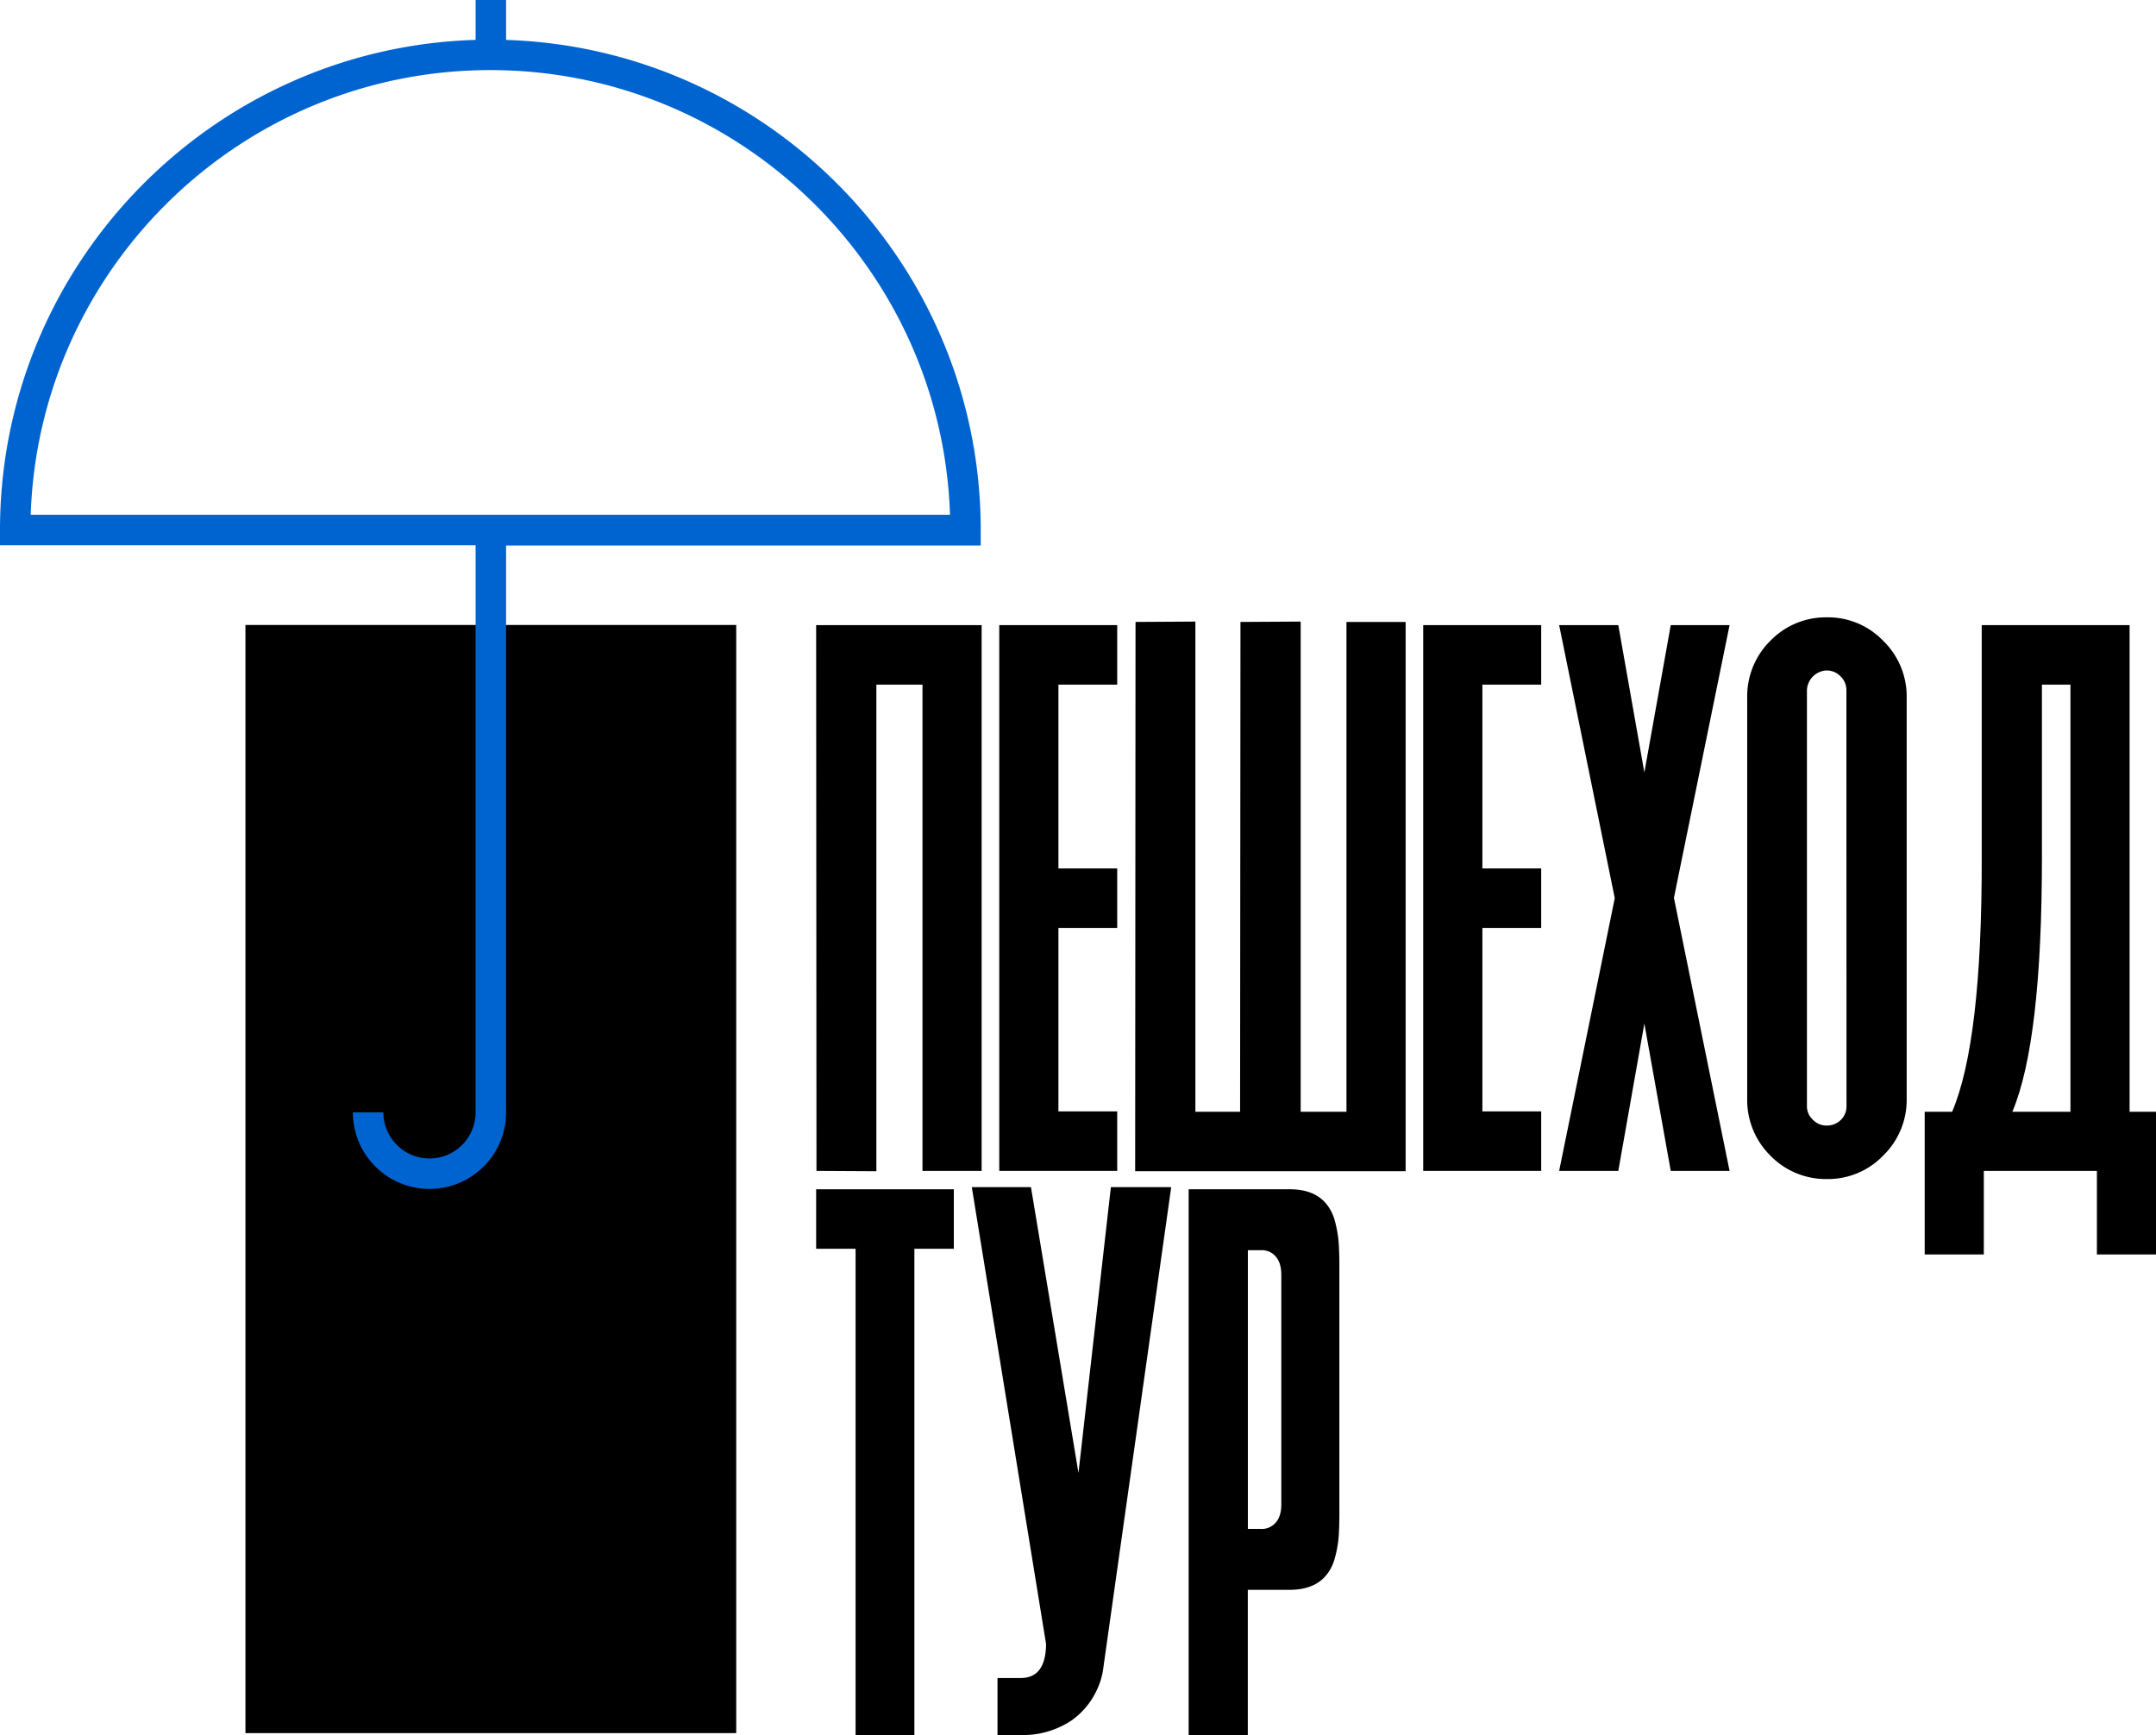 <svg xmlns="http://www.w3.org/2000/svg" viewBox="0 0 707.39 569.32"><defs><style>.cls-1{fill:#0064D0;}</style></defs><g id="design"><polygon points="287.54 384.32 287.54 224.65 302.67 224.65 302.67 384.21 322.08 384.21 322.08 205.12 267.78 205.12 267.89 384.21 287.54 384.32"/><polygon points="366.56 364.68 347.27 364.68 347.27 304.48 366.56 304.48 366.56 284.96 347.27 284.96 347.27 224.65 366.56 224.65 366.56 205.12 327.86 205.12 327.86 384.21 366.56 384.21 366.56 364.68"/><polygon points="441.78 364.8 426.76 364.8 426.76 204.08 426.64 204.08 426.64 203.96 407 204.08 406.88 364.8 392.21 364.8 392.21 203.96 372.57 204.08 372.45 384.32 461.19 384.32 461.19 204.08 441.78 204.08 441.78 364.8"/><polygon points="466.96 384.21 505.67 384.21 505.67 364.68 486.37 364.68 486.37 304.48 505.67 304.48 505.67 284.96 486.37 284.96 486.37 224.65 505.67 224.65 505.67 205.12 466.96 205.12 466.96 384.21"/><polygon points="548.18 205.12 539.52 253.47 530.97 205.12 511.56 205.12 529.81 294.72 511.56 384.21 530.97 384.21 539.52 335.86 548.18 384.21 567.48 384.21 549.22 294.61 567.48 205.12 548.18 205.12"/><path d="M599.37,202.57a25.32,25.32,0,0,0-18.49,7.67,25.64,25.64,0,0,0-7.62,18.59V360.62a25.65,25.65,0,0,0,7.62,18.59,25.36,25.36,0,0,0,18.49,7.67,25.09,25.09,0,0,0,18.48-7.67,25.45,25.45,0,0,0,7.74-18.59V228.83a25.44,25.44,0,0,0-7.74-18.59A25.06,25.06,0,0,0,599.37,202.57Zm6.47,160.37a6.19,6.19,0,0,1-1.85,4.53,6.5,6.5,0,0,1-4.62,1.86,6.12,6.12,0,0,1-4.51-1.86,6,6,0,0,1-2-4.53V226.51a6.74,6.74,0,0,1,6.48-6.51,6.33,6.33,0,0,1,4.62,2,6.2,6.2,0,0,1,1.85,4.54Z"/><path d="M698.73,364.8V205.12H650.21v76.35q.1,60.31-9.71,83.33h-9v46.83H650.9V384.21H688v27.42h19.41V364.8Zm-19.41,0H660.26q9.69-23,9.7-83.33V224.65h9.36Z"/><polygon points="267.78 409.76 280.72 409.76 280.72 569.32 300.01 569.32 300.01 409.76 312.95 409.76 312.95 390.24 267.78 390.24 267.78 409.76"/><path d="M353.85,483.32l-15.59-93.78H318.85l24.37,149.91q-.11,11.16-8.32,11.16h-7.62v18.71h7.62a28.7,28.7,0,0,0,16.64-4.76,25.06,25.06,0,0,0,8.32-10,23.26,23.26,0,0,0,2-6.27l22.42-158.75H364.48Z"/><path d="M437.73,399.77q-3.23-9.54-14.56-9.53H390V569.32h19.41V521.67h13.74q11.32,0,14.56-9.53a37.76,37.76,0,0,0,1.62-9.87q.12-2.32.12-5.58V415.22q0-3.25-.12-5.58A39,39,0,0,0,437.73,399.77Zm-17.33,93.9q0,5.22-3.35,7.2a5.88,5.88,0,0,1-3.35.82h-4.27V410.23h4.27a5.79,5.79,0,0,1,3.35.81q3.34,2,3.35,7.2Z"/><rect x="80.53" y="205.07" width="161.03" height="363.62"/><path class="cls-1" d="M321.78,173.91c0-87-69.39-158.07-155.73-160.81V0h-10V13.09C69.56,15.66,0,86.81,0,173.91v5H156.05V365a15.13,15.13,0,0,1-30.26,0h-10a25.13,25.13,0,0,0,50.26,0v-186H321.78Zm-311.7-5C12.73,88,79.36,23,160.89,23S309.06,88,311.7,168.91Z"/></g></svg>